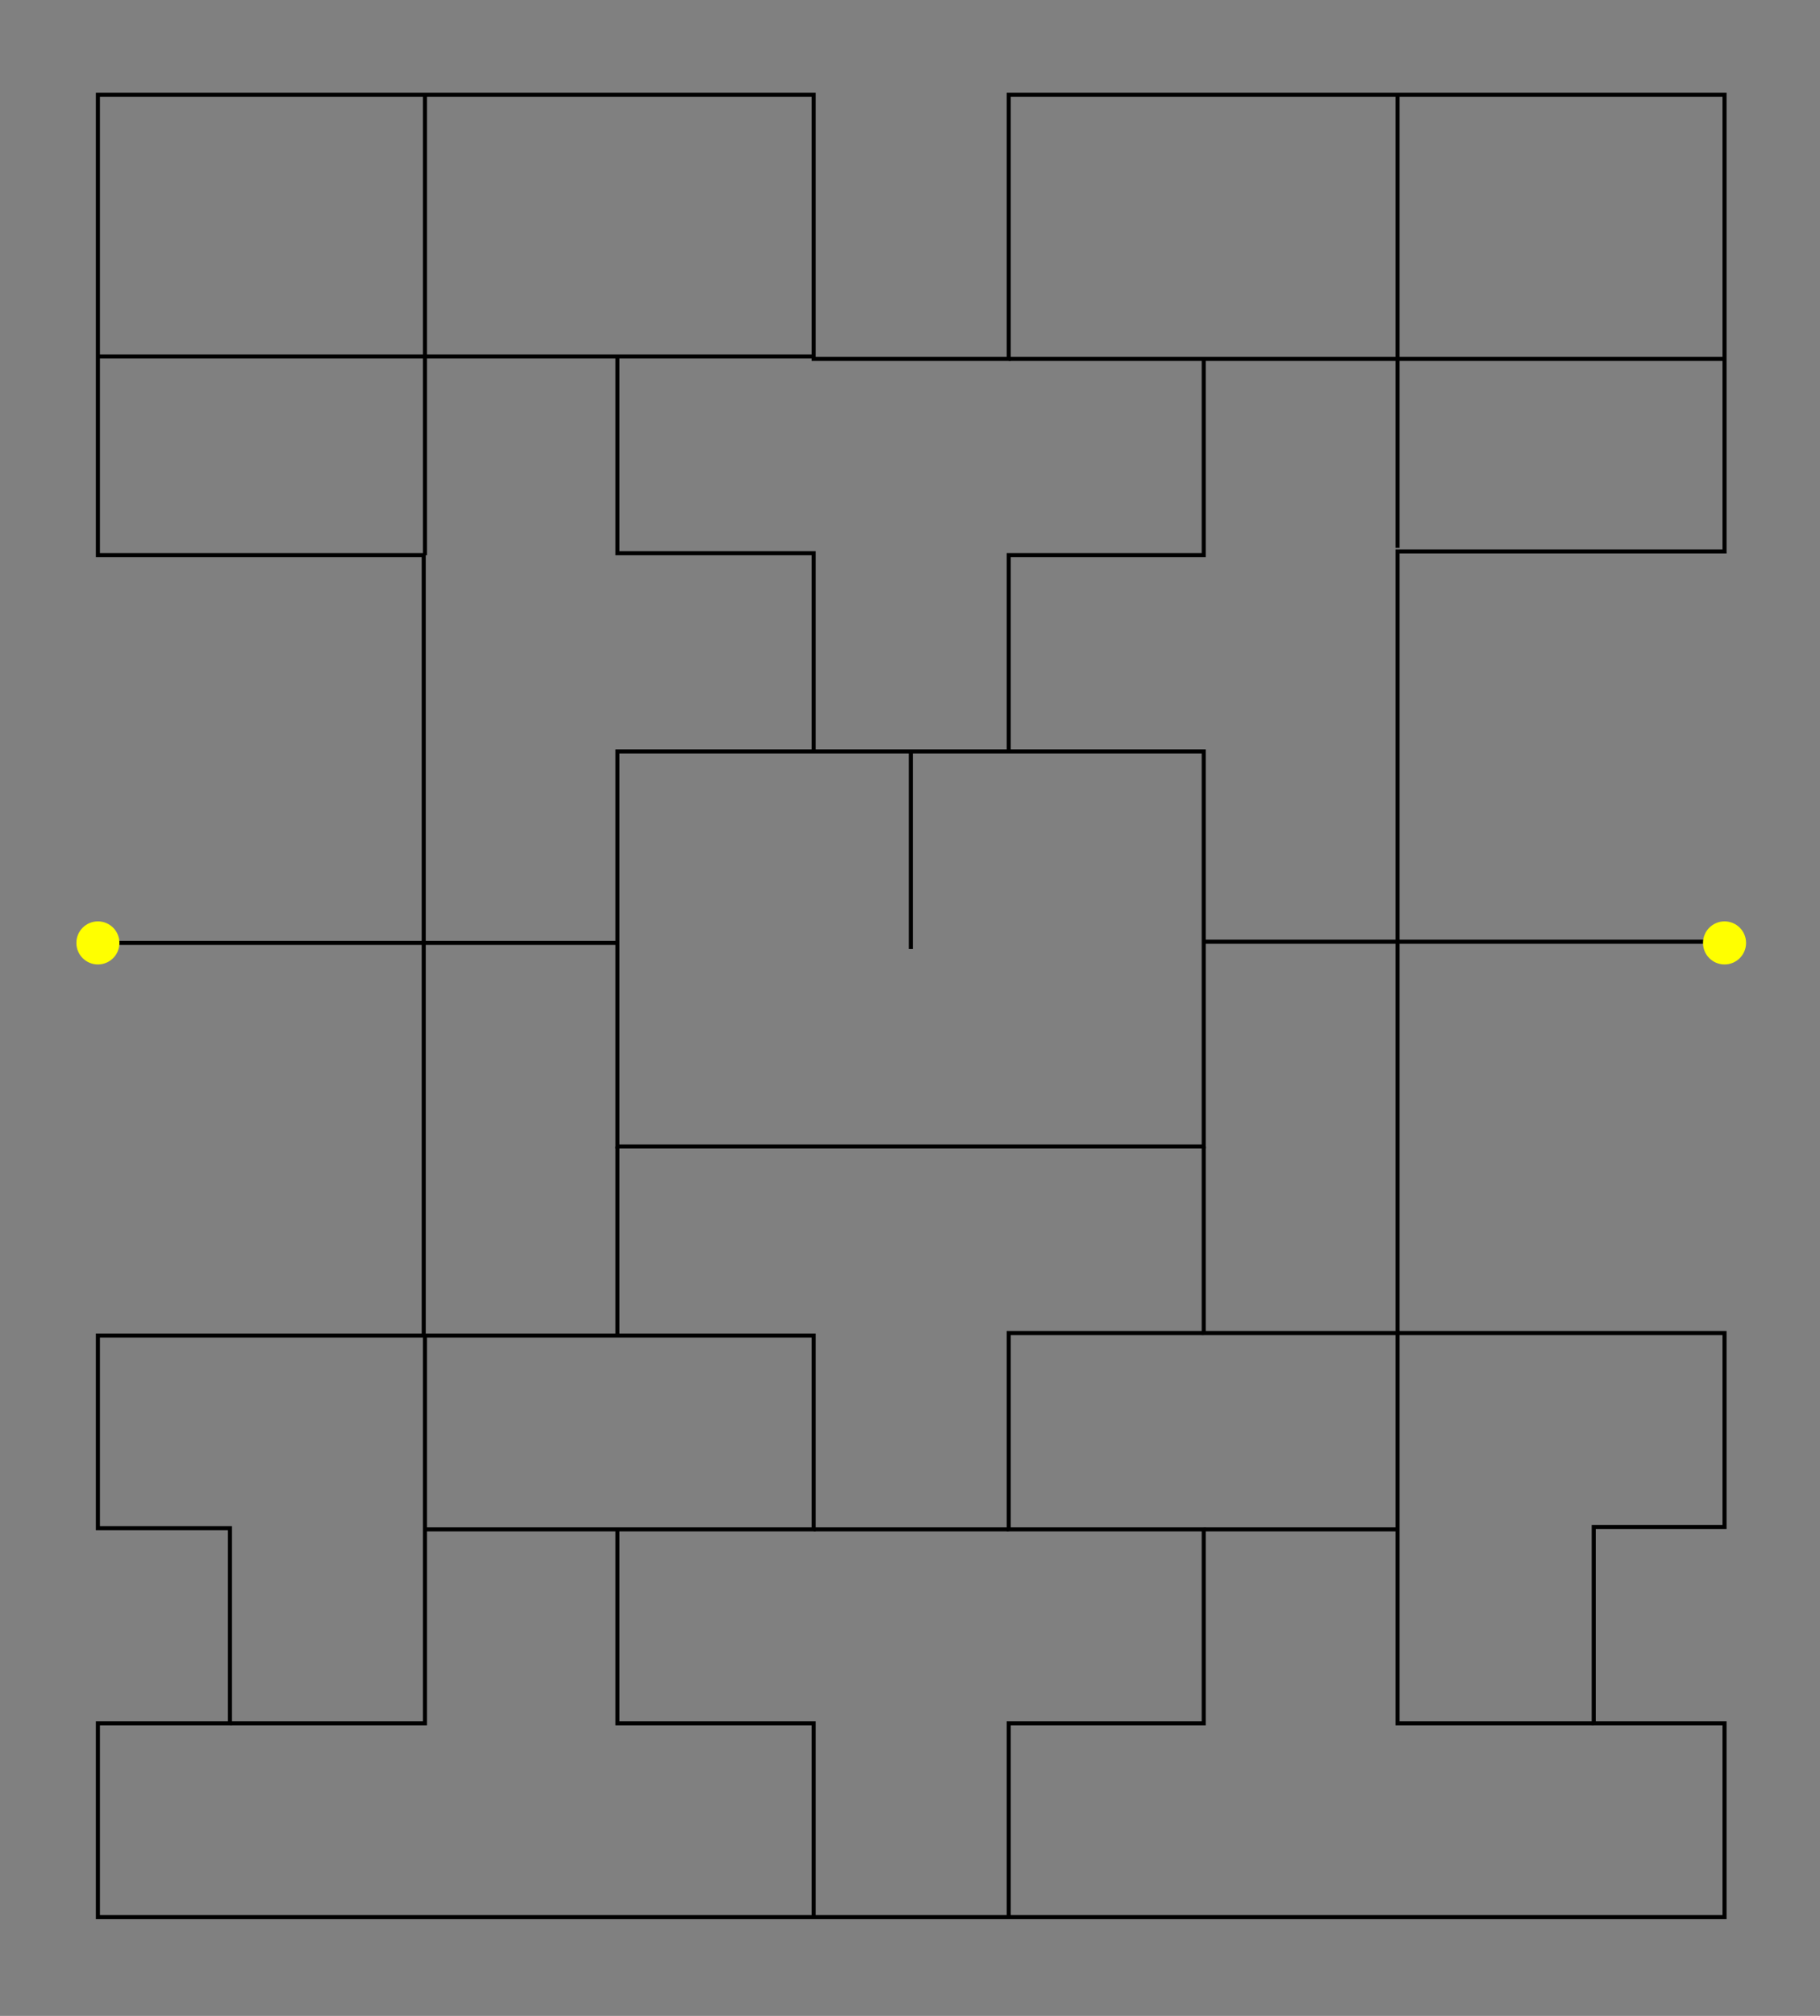 <?xml version="1.0" encoding="utf-8"?>
<!-- Generator: Adobe Illustrator 27.5.0, SVG Export Plug-In . SVG Version: 6.00 Build 0)  -->
<svg version="1.1" id="Layer_1" xmlns="http://www.w3.org/2000/svg" xmlns:xlink="http://www.w3.org/1999/xlink" x="0px" y="0px"
	 viewBox="0 0 448 496" style="enable-background:new 0 0 448 496;" xml:space="preserve">
<rect x="0" y="0" width="448" height="496" fill="#808080" stroke="none"/>
<style type="text/css">
	.st0{fill:none;stroke:#000000;stroke-miterlimit:10;}
	.st1{fill:#FFFF00;}
</style>
<polygon class="st0" points="24.1,471.7 200.3,471.7 248.3,471.7 424.5,471.7 424.5,424 392.3,424 392.3,375.7 424.5,375.7 
	424.5,328 344,328 344,231.9 344,135.7 424.5,135.7 424.5,23.3 344.5,23.3 248.3,23.3 248.3,88.3 200.3,88.3 200.3,23.3 104.6,23.3 
	24.1,23.3 24.1,136.6 104.3,136.6 104.3,232 104.3,328.6 24.1,328.6 24.1,376 56.6,376 56.6,424 24.1,424 "/>
<polyline class="st0" points="24.1,87.7 104.6,87.7 200.3,87.7 "/>
<polyline class="st0" points="248.3,88.3 344.2,88.3 424.5,88.3 "/>
<polyline class="st0" points="104.6,23.3 104.6,87.7 104.6,136.6 "/>
<polyline class="st0" points="152,87.7 152,136.1 200.3,136.1 200.3,184.9 "/>
<polygon class="st0" points="152,282.1 152,232 152,184.9 224,184.9 296.3,184.9 296.3,231.7 296.3,282.1 "/>
<polyline class="st0" points="296.3,88.3 296.3,136.6 248.3,136.6 248.3,184.9 "/>
<polyline class="st0" points="56.6,424 104.6,424 104.6,376.3 104.6,328.6 152,328.6 200.3,328.6 200.3,376.3 152,376.3 
	104.6,376.3 "/>
<line class="st0" x1="24.1" y1="232" x2="104.3" y2="232"/>
<polyline class="st0" points="200.3,471.7 200.3,424 152,424 152,376.3 "/>
<polyline class="st0" points="392.3,424 344,424 344,376.3 344,328 296.3,328 296.3,282.1 "/>
<polyline class="st0" points="296.3,328 248.3,328 248.3,376.3 296.3,376.3 296.3,424 248.3,424 248.3,471.7 "/>
<path class="st0" d="M200.3,376.3"/>
<line class="st0" x1="200.3" y1="376.3" x2="248.3" y2="376.3"/>
<line class="st0" x1="152" y1="282.1" x2="152" y2="328.6"/>
<polyline class="st0" points="424.5,231.7 344,231.7 296.3,231.7 "/>
<polyline class="st0" points="344,134.8 344,88.3 344,23.3 "/>
<line class="st0" x1="296.3" y1="376.3" x2="344" y2="376.3"/>
<line class="st0" x1="152" y1="232" x2="104.3" y2="232"/>
<line class="st0" x1="224.2" y1="233.5" x2="224.2" y2="184.9"/>
<circle class="st1" cx="24.1" cy="232" r="5.3"/>
<circle class="st1" cx="424.5" cy="232" r="5.3"/>
</svg>

